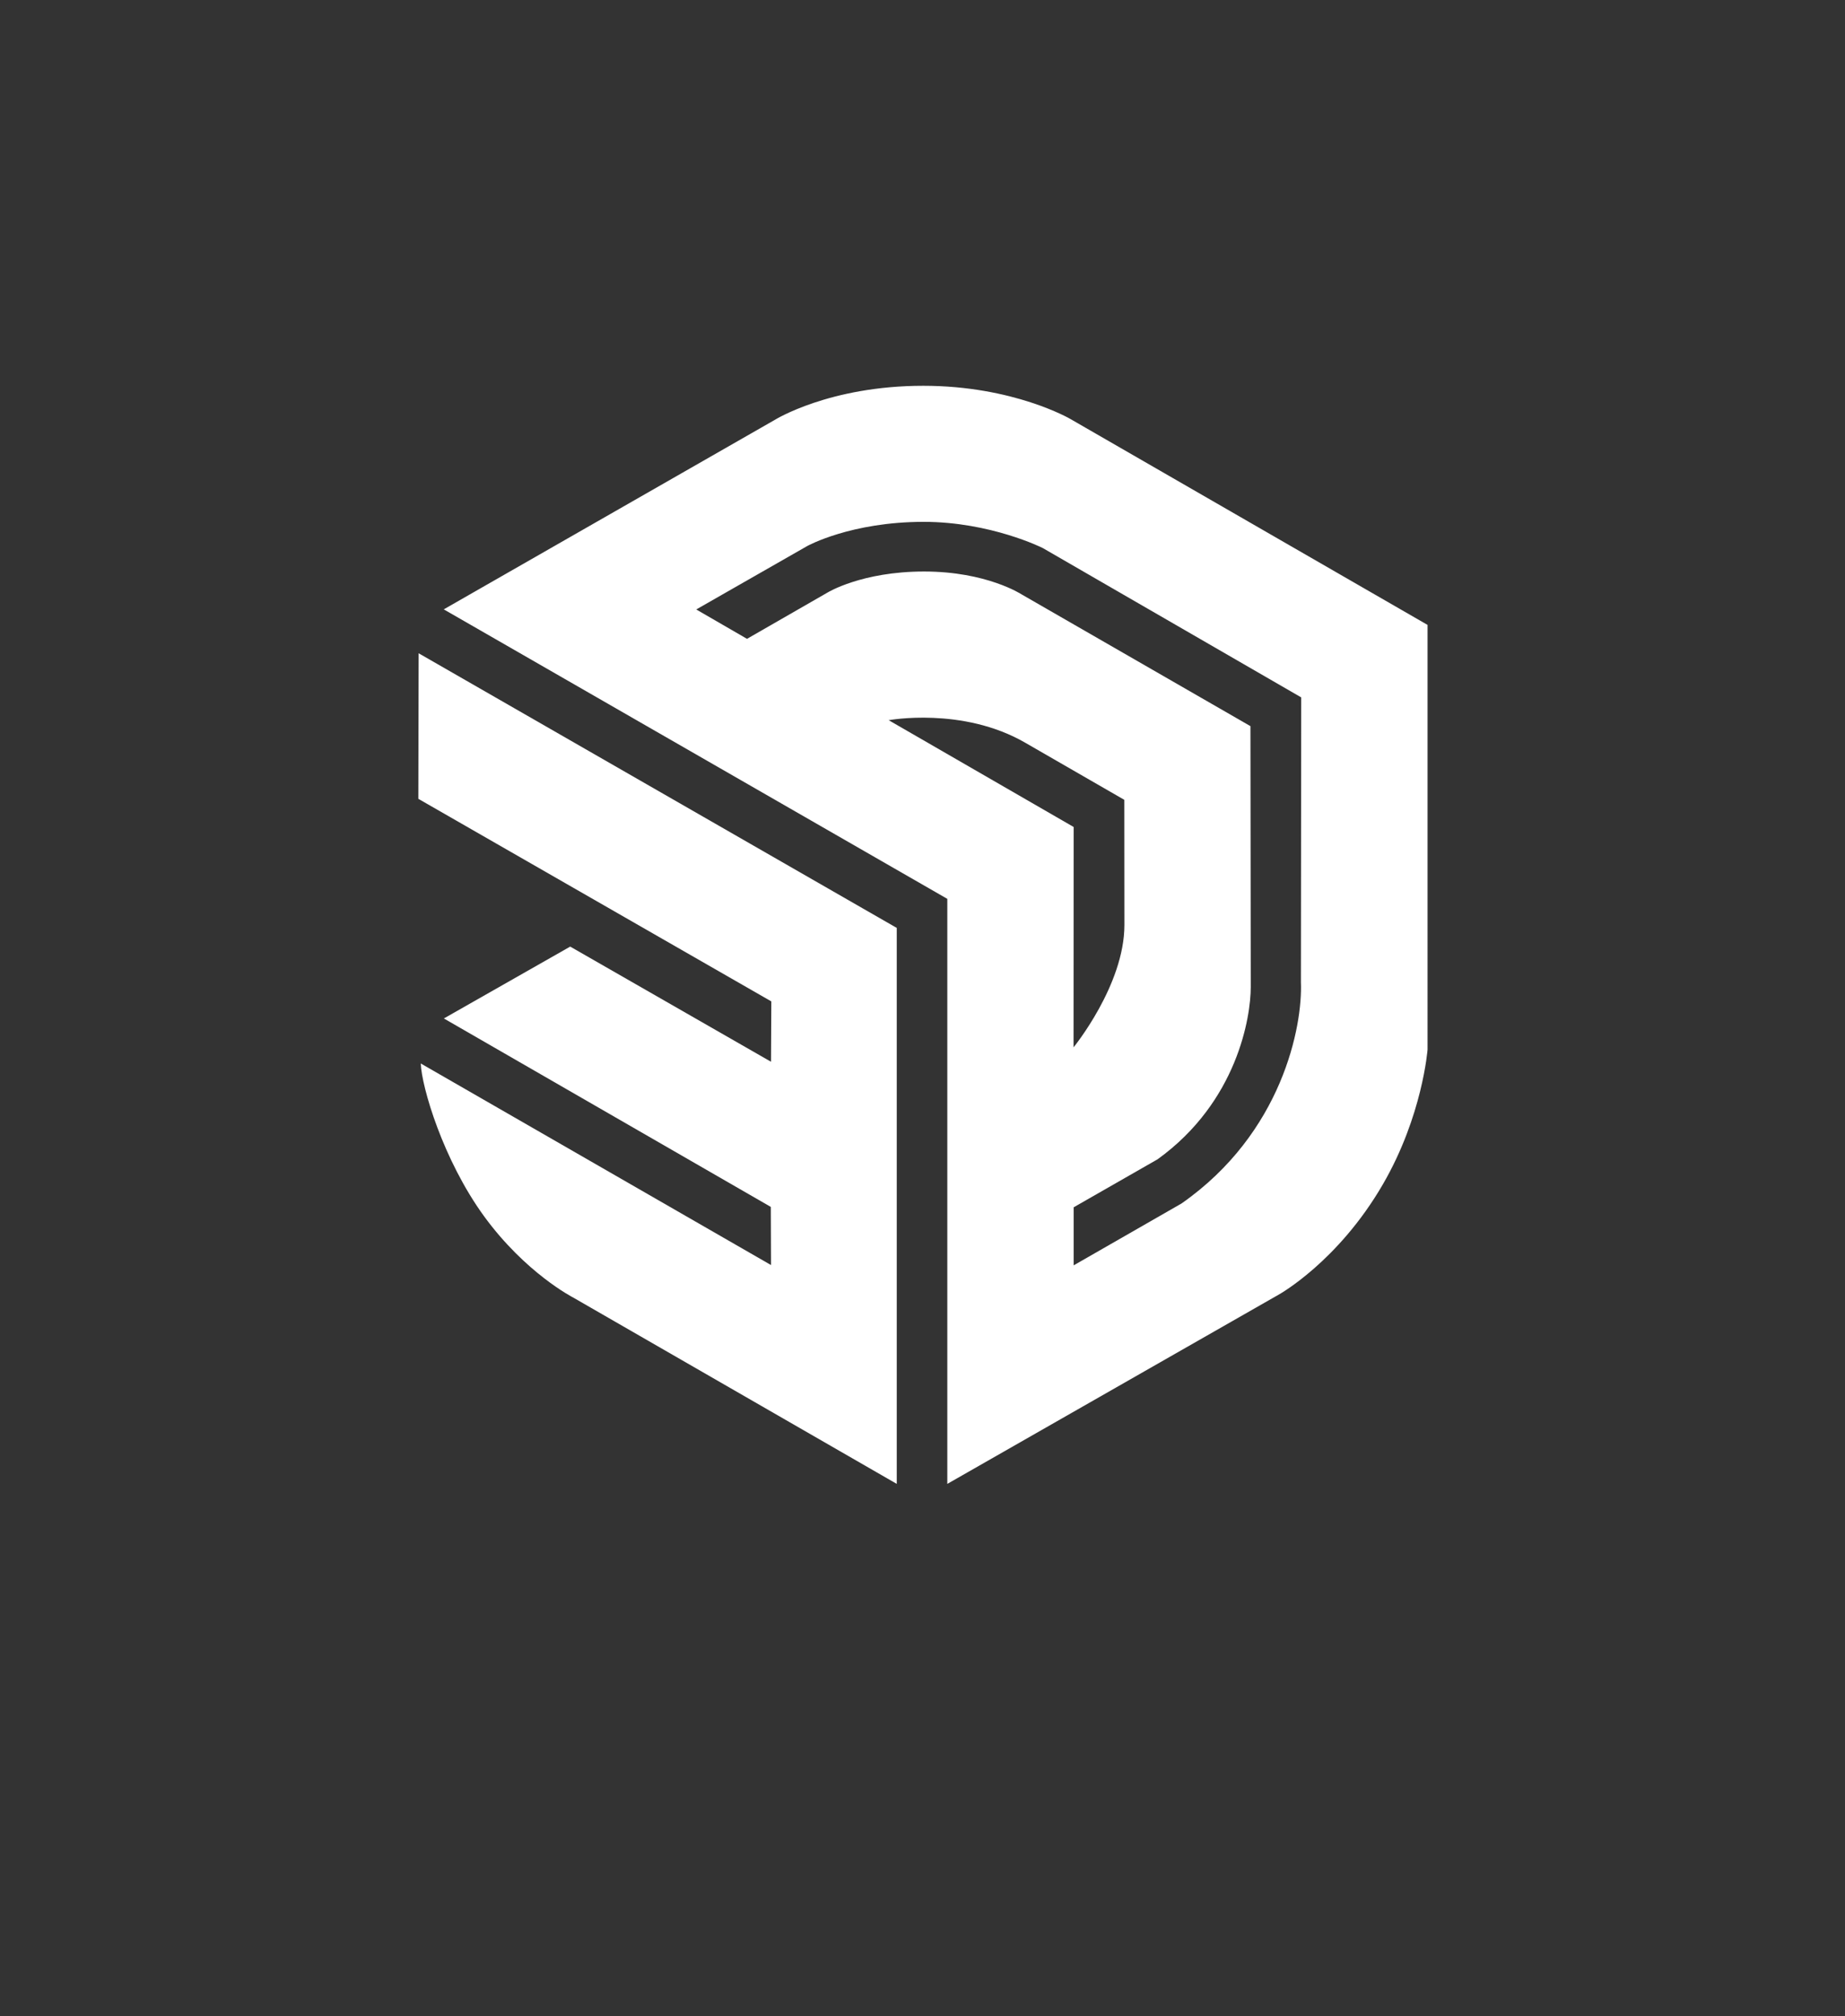 <?xml version="1.0" encoding="UTF-8" standalone="no"?>
<!-- Generator: Adobe Illustrator 24.1.0, SVG Export Plug-In . SVG Version: 6.00 Build 0)  -->

<svg
   version="1.1"
   id="Layer_1"
   x="0px"
   y="0px"
   viewBox="0 0 100.01 109.27"
   xml:space="preserve"
   width="100.01"
   height="109.27"
   xmlns="http://www.w3.org/2000/svg"
   xmlns:svg="http://www.w3.org/2000/svg"><rect x="0" y="0" width="100.01" height="109.27" fill="#333333" stroke="none"/><defs
   id="defs31" />
<style
   type="text/css"
   id="style2">
	.st0{fill:#363545;}
	.st1{fill:#005F9E;}
</style>

<g
   id="g26-7"
   style="fill:#ffffff;fill-opacity:1;stroke-width:1.83"
   transform="matrix(0.547,0,0,0.547,22.627,20.726)"><path
     class="st1"
     d="M 100.1,24.02 64.69,3.61 c 0,0 -5.61,-3.28 -14.56,-3.28 -9.32,0 -14.72,3.38 -14.72,3.38 l -32.8,18.77 49.9,28.68 v 57.96 L 85.35,90.37 c 0,0 5.87,-3.24 10.33,-10.94 3.93,-6.78 4.42,-13.34 4.42,-13.34 z m -53.4,9.44 c 0,0 7.32,-1.35 13.51,2.22 6.19,3.57 9.84,5.67 9.84,5.67 0,0 0.01,4.97 0.01,12.4 0,5.95 -5.04,12.12 -5.04,12.12 l 0.01,-21.83 z m 29.02,47.88 -10.69,6.13 v -5.75 l 8.32,-4.76 c 7.92,-5.71 9.23,-14.13 9.23,-17.05 L 82.55,34.05 59.86,20.99 c 0,0 -3.45,-2.26 -9.65,-2.26 -6.2,0 -9.58,2.09 -9.58,2.09 L 32.66,25.4 27.63,22.49 38.64,16.2 c 0,0 4.31,-2.39 11.53,-2.39 6.63,0 11.79,2.59 11.79,2.59 l 25.62,14.8 -0.03,28.22 c 0.18,4.34 -1.84,14.94 -11.83,21.92 z"
     id="path22-3"
     style="fill:#ffffff;fill-opacity:1;stroke-width:1.83" /><path
     class="st1"
     d="M 0.09,41.25 35.07,61.32 35.04,67.3 15.14,55.89 2.62,63.01 35.02,81.68 35.04,87.44 0.33,67.47 c 0.09,2.34 2.21,9.55 6.27,15.13 4.12,5.65 8.82,8.05 8.82,8.05 L 47.5,109.12 V 54.04 L 0.12,26.83 Z"
     id="path24-0"
     style="fill:#ffffff;fill-opacity:1;stroke-width:1.83" /></g>
</svg>
